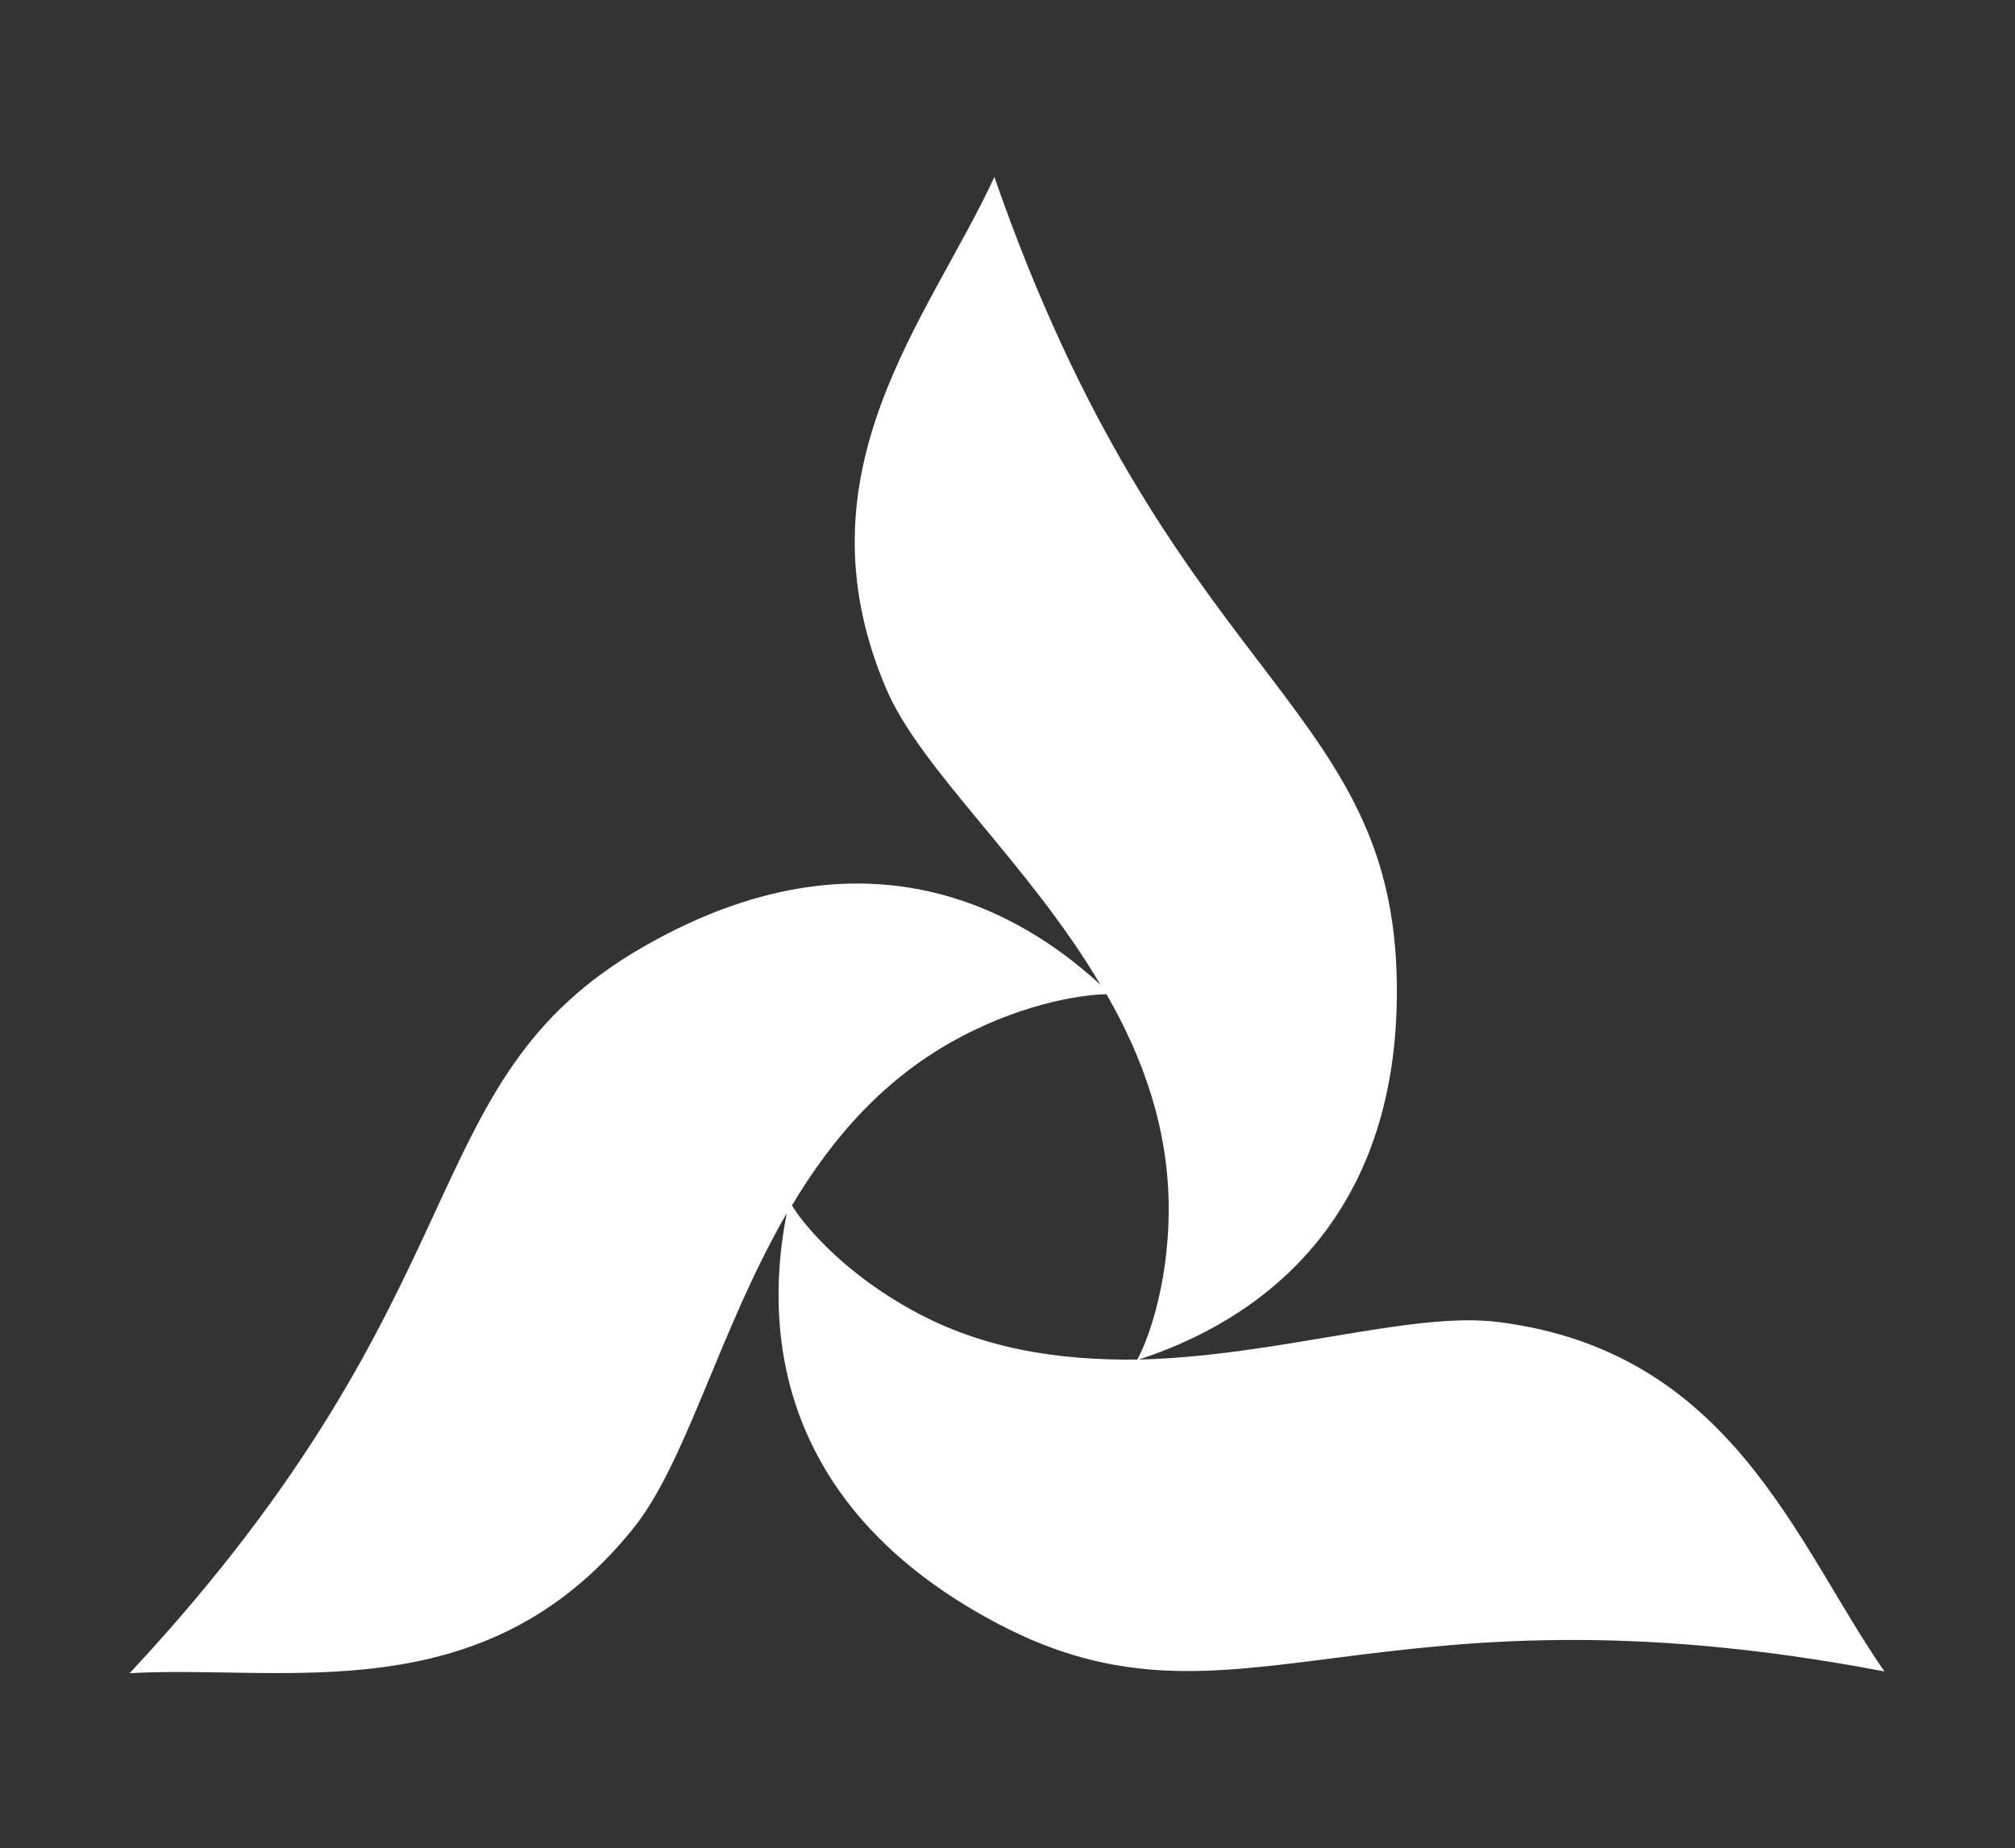 <?xml version="1.0" encoding="utf-8"?>
<!-- Generator: Adobe Illustrator 25.2.3, SVG Export Plug-In . SVG Version: 6.00 Build 0)  -->
<svg version="1.1" id="Шар_1" xmlns="http://www.w3.org/2000/svg" xmlns:xlink="http://www.w3.org/1999/xlink" x="0px" y="0px"
	 viewBox="0 0 230 211" style="enable-background:new 0 0 230 211;" xml:space="preserve">
<rect x="0" y="0" width="230" height="211" fill="#333333" stroke="none"/>
<style type="text/css">
	.st0{fill:#FFFFFF;}
</style>
<path class="st0" d="M170.9,150.9c-9.8-1.2-25.1,3.9-40.9,4.3c7.8-2.6,30.6-11.6,29.4-44.5c-1.2-31-26.1-33.5-45.9-90.5
	c-7.4,16.1-22.9,33.5-12.4,58.3c3.9,9.3,16.3,20,24.5,33.9c-6.8-6.2-24.9-20-52.2-4.3c-26.9,15.5-17.4,38.7-58.6,82.9
	c17.7-1,40.3,4.6,57.3-16.3c6.2-7.5,9.9-22.7,17.7-36.2c-1.7,8.8-4.2,31.9,24,46.8c27.4,14.5,42-5.8,101.3,5.5
	C205,176.3,197.7,154.2,170.9,150.9z M103.3,149.1c-7.5-4.3-11.8-9.6-12.9-11.5c4.6-7.7,10.6-14.7,19.4-19.3
	c7.6-4,14.3-4.8,16.5-4.8c4.2,7.3,7.1,15.4,7.1,24.5c0,9.2-2.7,15.7-3.6,17.2C120.8,155.3,111.7,154,103.3,149.1z"/>
</svg>
